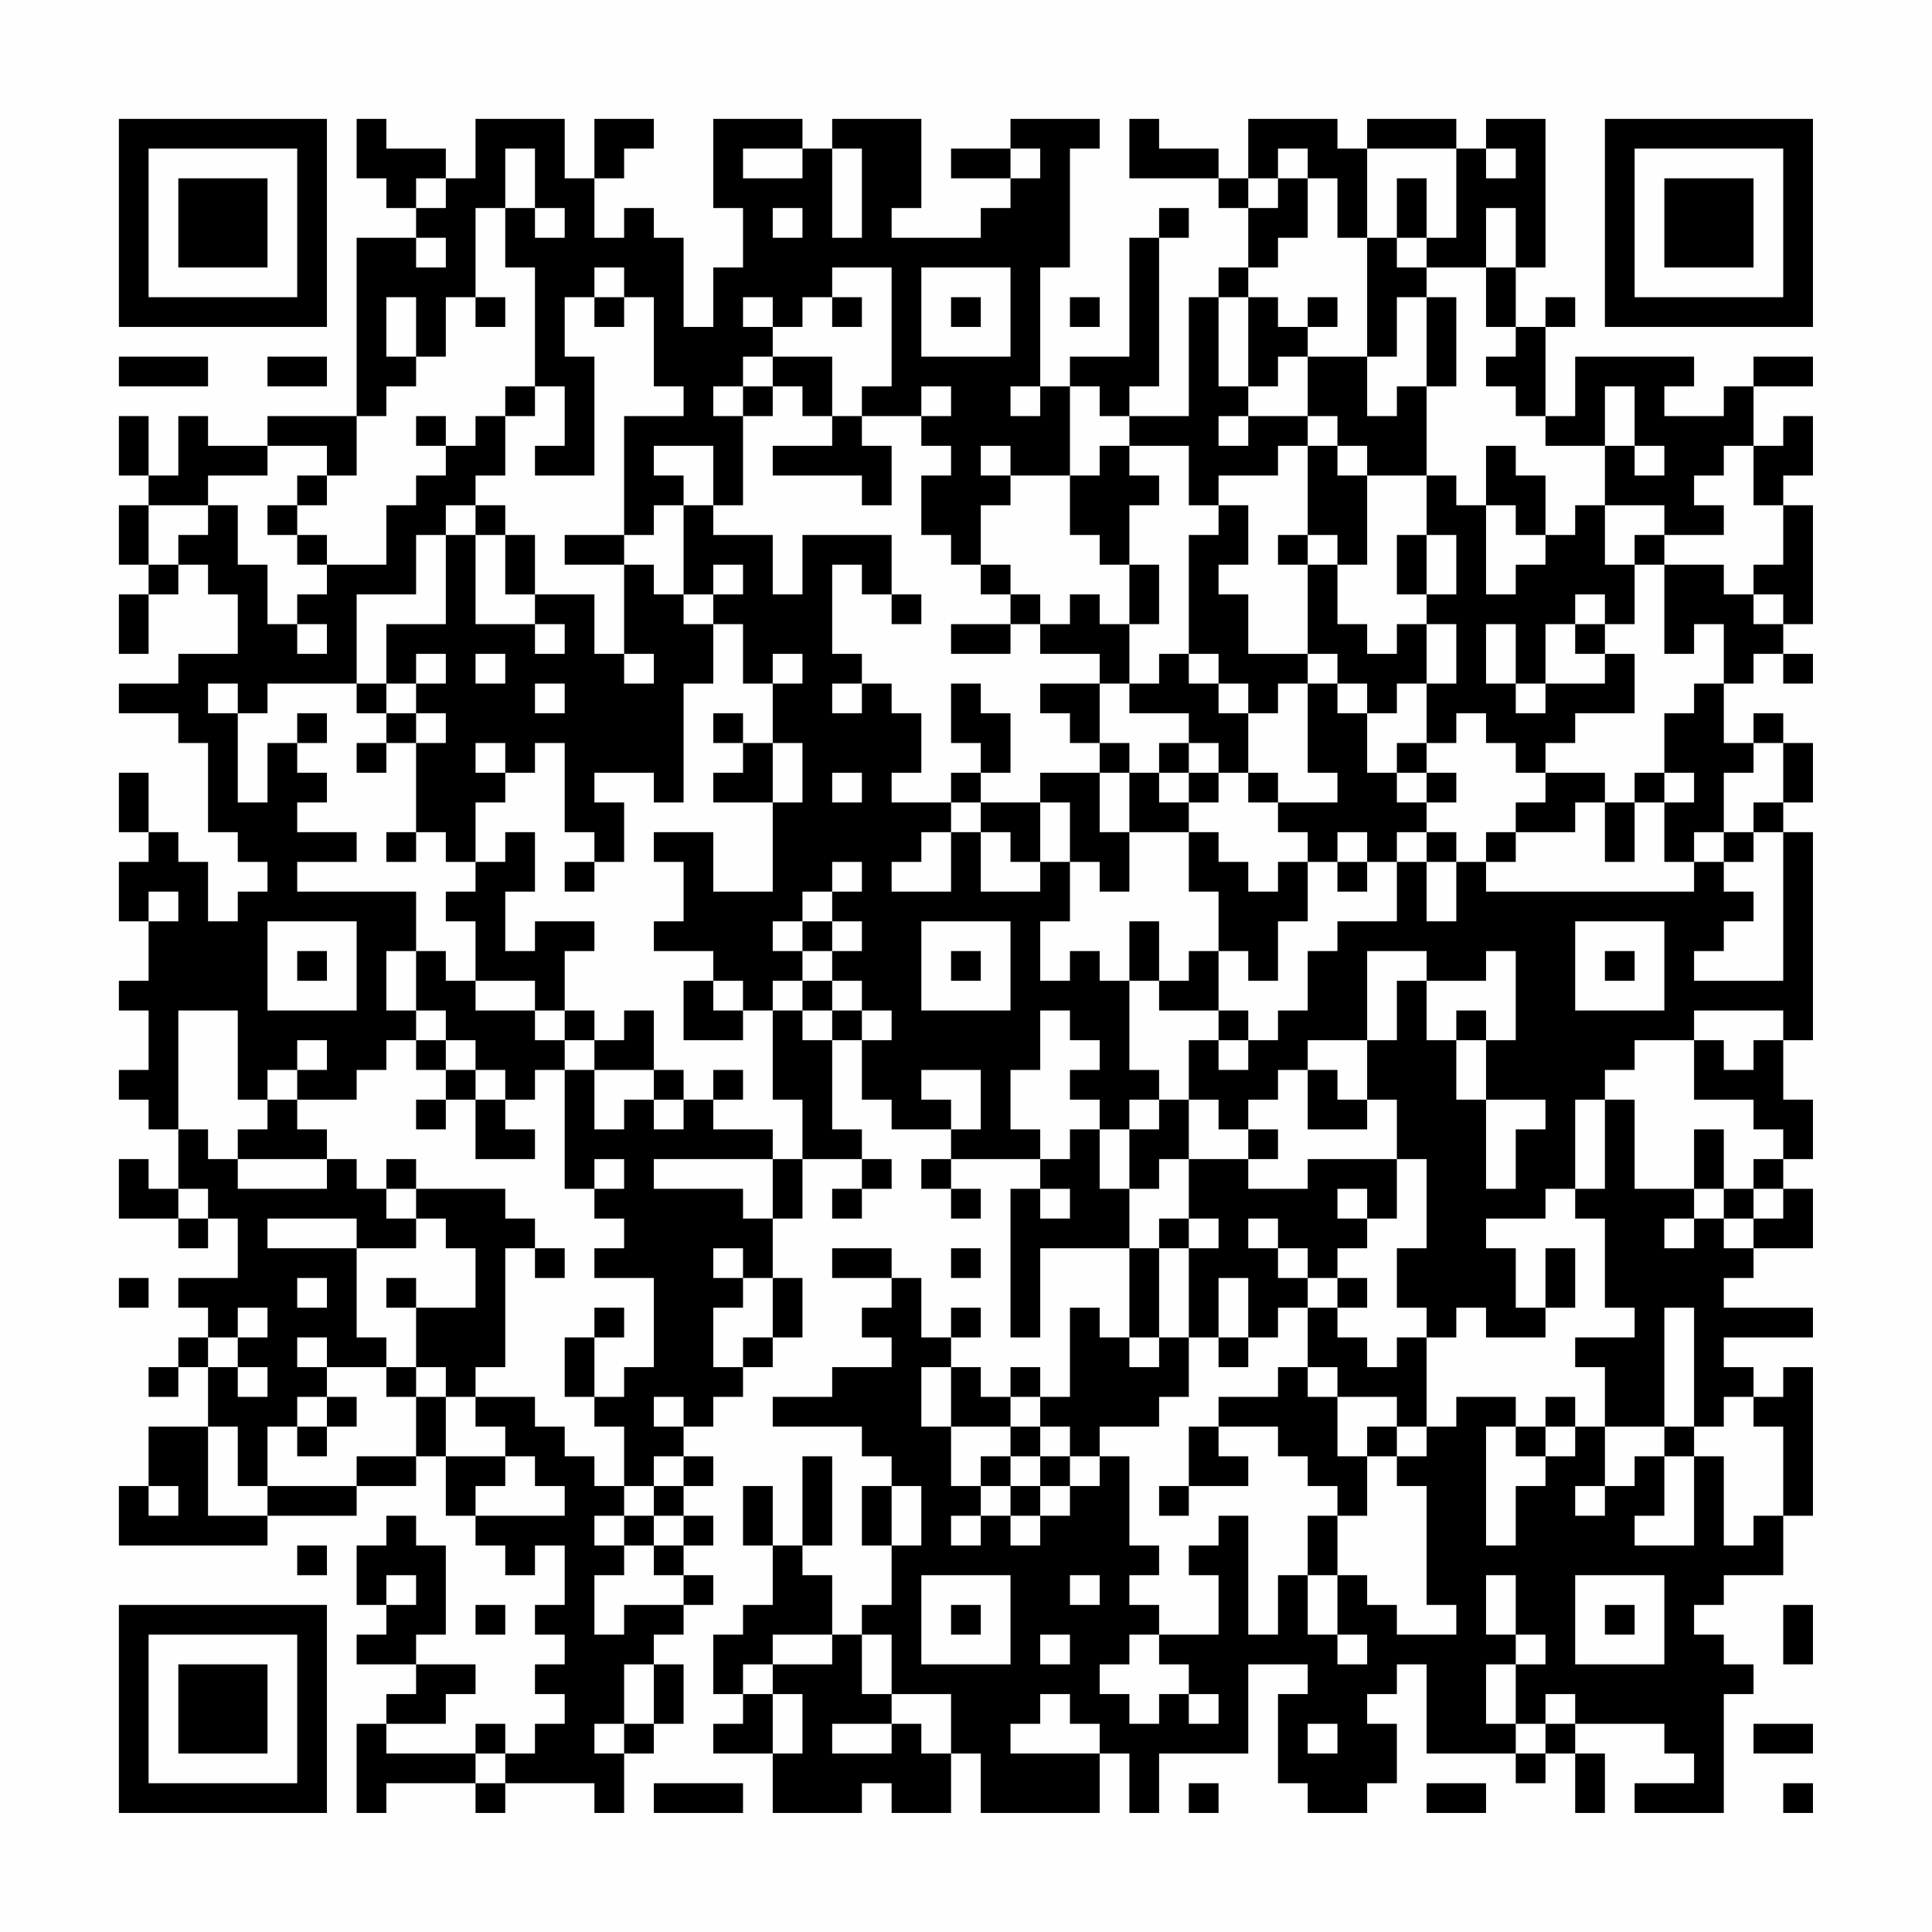 <?xml version="1.0" encoding="UTF-8"?>
<svg xmlns="http://www.w3.org/2000/svg" version="1.1" width="300" height="300" viewBox="0 0 300 300"><rect x="0" y="0" width="300" height="300" fill="#fefefe"/><g transform="scale(4.615)"><g transform="translate(4,4)"><path fill-rule="evenodd" d="M8 0L8 2L9 2L9 3L10 3L10 4L8 4L8 10L5 10L5 11L3 11L3 10L2 10L2 12L1 12L1 10L0 10L0 12L1 12L1 13L0 13L0 15L1 15L1 16L0 16L0 18L1 18L1 16L2 16L2 15L3 15L3 16L4 16L4 18L2 18L2 19L0 19L0 20L2 20L2 21L3 21L3 24L4 24L4 25L5 25L5 26L4 26L4 27L3 27L3 25L2 25L2 24L1 24L1 22L0 22L0 24L1 24L1 25L0 25L0 27L1 27L1 29L0 29L0 30L1 30L1 32L0 32L0 33L1 33L1 34L2 34L2 36L1 36L1 35L0 35L0 37L2 37L2 38L3 38L3 37L4 37L4 39L2 39L2 40L3 40L3 41L2 41L2 42L1 42L1 43L2 43L2 42L3 42L3 44L1 44L1 46L0 46L0 48L5 48L5 47L8 47L8 46L10 46L10 45L11 45L11 47L12 47L12 48L13 48L13 49L14 49L14 48L15 48L15 50L14 50L14 51L15 51L15 52L14 52L14 53L15 53L15 54L14 54L14 55L13 55L13 54L12 54L12 55L9 55L9 54L11 54L11 53L12 53L12 52L10 52L10 51L11 51L11 48L10 48L10 47L9 47L9 48L8 48L8 50L9 50L9 51L8 51L8 52L10 52L10 53L9 53L9 54L8 54L8 57L9 57L9 56L12 56L12 57L13 57L13 56L16 56L16 57L17 57L17 55L18 55L18 54L19 54L19 52L18 52L18 51L19 51L19 50L20 50L20 49L19 49L19 48L20 48L20 47L19 47L19 46L20 46L20 45L19 45L19 44L20 44L20 43L21 43L21 42L22 42L22 41L23 41L23 39L22 39L22 37L23 37L23 35L25 35L25 36L24 36L24 37L25 37L25 36L26 36L26 35L25 35L25 34L24 34L24 31L25 31L25 33L26 33L26 34L28 34L28 35L27 35L27 36L28 36L28 37L29 37L29 36L28 36L28 35L31 35L31 36L30 36L30 41L31 41L31 38L34 38L34 41L33 41L33 40L32 40L32 43L31 43L31 42L30 42L30 43L29 43L29 42L28 42L28 41L29 41L29 40L28 40L28 41L27 41L27 39L26 39L26 38L24 38L24 39L26 39L26 40L25 40L25 41L26 41L26 42L24 42L24 43L22 43L22 44L25 44L25 45L26 45L26 46L25 46L25 48L26 48L26 50L25 50L25 51L24 51L24 49L23 49L23 48L24 48L24 45L23 45L23 48L22 48L22 46L21 46L21 48L22 48L22 50L21 50L21 51L20 51L20 53L21 53L21 54L20 54L20 55L22 55L22 57L25 57L25 56L26 56L26 57L28 57L28 55L29 55L29 57L33 57L33 55L34 55L34 57L35 57L35 55L38 55L38 52L40 52L40 53L39 53L39 56L40 56L40 57L42 57L42 56L43 56L43 54L42 54L42 53L43 53L43 52L44 52L44 55L47 55L47 56L48 56L48 55L49 55L49 57L50 57L50 55L49 55L49 54L52 54L52 55L53 55L53 56L51 56L51 57L54 57L54 53L55 53L55 52L54 52L54 51L53 51L53 50L54 50L54 49L56 49L56 47L57 47L57 42L56 42L56 43L55 43L55 42L54 42L54 41L57 41L57 40L54 40L54 39L55 39L55 38L57 38L57 36L56 36L56 35L57 35L57 33L56 33L56 31L57 31L57 24L56 24L56 23L57 23L57 21L56 21L56 20L55 20L55 21L54 21L54 19L55 19L55 18L56 18L56 19L57 19L57 18L56 18L56 17L57 17L57 13L56 13L56 12L57 12L57 10L56 10L56 11L55 11L55 9L57 9L57 8L55 8L55 9L54 9L54 10L52 10L52 9L53 9L53 8L49 8L49 10L48 10L48 7L49 7L49 6L48 6L48 7L47 7L47 5L48 5L48 0L46 0L46 1L45 1L45 0L42 0L42 1L41 1L41 0L38 0L38 2L37 2L37 1L35 1L35 0L34 0L34 2L37 2L37 3L38 3L38 5L37 5L37 6L36 6L36 10L34 10L34 9L35 9L35 4L36 4L36 3L35 3L35 4L34 4L34 8L32 8L32 9L31 9L31 5L32 5L32 1L33 1L33 0L30 0L30 1L28 1L28 2L30 2L30 3L29 3L29 4L26 4L26 3L27 3L27 0L24 0L24 1L23 1L23 0L20 0L20 3L21 3L21 5L20 5L20 7L19 7L19 4L18 4L18 3L17 3L17 4L16 4L16 2L17 2L17 1L18 1L18 0L16 0L16 2L15 2L15 0L12 0L12 2L11 2L11 1L9 1L9 0ZM13 1L13 3L12 3L12 6L11 6L11 8L10 8L10 6L9 6L9 8L10 8L10 9L9 9L9 10L8 10L8 12L7 12L7 11L5 11L5 12L3 12L3 13L1 13L1 15L2 15L2 14L3 14L3 13L4 13L4 15L5 15L5 17L6 17L6 18L7 18L7 17L6 17L6 16L7 16L7 15L9 15L9 13L10 13L10 12L11 12L11 11L12 11L12 10L13 10L13 12L12 12L12 13L11 13L11 14L10 14L10 16L8 16L8 19L5 19L5 20L4 20L4 19L3 19L3 20L4 20L4 23L5 23L5 21L6 21L6 22L7 22L7 23L6 23L6 24L8 24L8 25L6 25L6 26L10 26L10 28L9 28L9 30L10 30L10 31L9 31L9 32L8 32L8 33L6 33L6 32L7 32L7 31L6 31L6 32L5 32L5 33L4 33L4 30L2 30L2 34L3 34L3 35L4 35L4 36L7 36L7 35L8 35L8 36L9 36L9 37L10 37L10 38L8 38L8 37L5 37L5 38L8 38L8 41L9 41L9 42L7 42L7 41L6 41L6 42L7 42L7 43L6 43L6 44L5 44L5 46L4 46L4 44L3 44L3 47L5 47L5 46L8 46L8 45L10 45L10 43L11 43L11 45L13 45L13 46L12 46L12 47L15 47L15 46L14 46L14 45L13 45L13 44L12 44L12 43L14 43L14 44L15 44L15 45L16 45L16 46L17 46L17 47L16 47L16 48L17 48L17 49L16 49L16 51L17 51L17 50L19 50L19 49L18 49L18 48L19 48L19 47L18 47L18 46L19 46L19 45L18 45L18 46L17 46L17 44L16 44L16 43L17 43L17 42L18 42L18 39L16 39L16 38L17 38L17 37L16 37L16 36L17 36L17 35L16 35L16 36L15 36L15 32L16 32L16 34L17 34L17 33L18 33L18 34L19 34L19 33L20 33L20 34L22 34L22 35L18 35L18 36L21 36L21 37L22 37L22 35L23 35L23 33L22 33L22 30L23 30L23 31L24 31L24 30L25 30L25 31L26 31L26 30L25 30L25 29L24 29L24 28L25 28L25 27L24 27L24 26L25 26L25 25L24 25L24 26L23 26L23 27L22 27L22 28L23 28L23 29L22 29L22 30L21 30L21 29L20 29L20 28L18 28L18 27L19 27L19 25L18 25L18 24L20 24L20 26L22 26L22 23L23 23L23 21L22 21L22 19L23 19L23 18L22 18L22 19L21 19L21 17L20 17L20 16L21 16L21 15L20 15L20 16L19 16L19 13L20 13L20 14L22 14L22 16L23 16L23 14L26 14L26 16L25 16L25 15L24 15L24 18L25 18L25 19L24 19L24 20L25 20L25 19L26 19L26 20L27 20L27 22L26 22L26 23L28 23L28 24L27 24L27 25L26 25L26 26L28 26L28 24L29 24L29 26L31 26L31 25L32 25L32 27L31 27L31 29L32 29L32 28L33 28L33 29L34 29L34 32L35 32L35 33L34 33L34 34L33 34L33 33L32 33L32 32L33 32L33 31L32 31L32 30L31 30L31 32L30 32L30 34L31 34L31 35L32 35L32 34L33 34L33 36L34 36L34 38L35 38L35 41L34 41L34 42L35 42L35 41L36 41L36 43L35 43L35 44L33 44L33 45L32 45L32 44L31 44L31 43L30 43L30 44L28 44L28 42L27 42L27 44L28 44L28 46L29 46L29 47L28 47L28 48L29 48L29 47L30 47L30 48L31 48L31 47L32 47L32 46L33 46L33 45L34 45L34 48L35 48L35 49L34 49L34 50L35 50L35 51L34 51L34 52L33 52L33 53L34 53L34 54L35 54L35 53L36 53L36 54L37 54L37 53L36 53L36 52L35 52L35 51L37 51L37 49L36 49L36 48L37 48L37 47L38 47L38 51L39 51L39 49L40 49L40 51L41 51L41 52L42 52L42 51L41 51L41 49L42 49L42 50L43 50L43 51L45 51L45 50L44 50L44 46L43 46L43 45L44 45L44 44L45 44L45 43L47 43L47 44L46 44L46 48L47 48L47 46L48 46L48 45L49 45L49 44L50 44L50 46L49 46L49 47L50 47L50 46L51 46L51 45L52 45L52 47L51 47L51 48L53 48L53 45L54 45L54 48L55 48L55 47L56 47L56 44L55 44L55 43L54 43L54 44L53 44L53 40L52 40L52 44L50 44L50 42L49 42L49 41L51 41L51 40L50 40L50 37L49 37L49 36L50 36L50 33L51 33L51 36L53 36L53 37L52 37L52 38L53 38L53 37L54 37L54 38L55 38L55 37L56 37L56 36L55 36L55 35L56 35L56 34L55 34L55 33L53 33L53 31L54 31L54 32L55 32L55 31L56 31L56 30L53 30L53 31L51 31L51 32L50 32L50 33L49 33L49 36L48 36L48 37L46 37L46 38L47 38L47 40L48 40L48 41L46 41L46 40L45 40L45 41L44 41L44 40L43 40L43 38L44 38L44 35L43 35L43 33L42 33L42 31L43 31L43 29L44 29L44 31L45 31L45 33L46 33L46 36L47 36L47 34L48 34L48 33L46 33L46 31L47 31L47 28L46 28L46 29L44 29L44 28L42 28L42 31L40 31L40 32L39 32L39 33L38 33L38 34L37 34L37 33L36 33L36 31L37 31L37 32L38 32L38 31L39 31L39 30L40 30L40 28L41 28L41 27L43 27L43 25L44 25L44 27L45 27L45 25L46 25L46 26L53 26L53 25L54 25L54 26L55 26L55 27L54 27L54 28L53 28L53 29L56 29L56 24L55 24L55 23L56 23L56 21L55 21L55 22L54 22L54 24L53 24L53 25L52 25L52 23L53 23L53 22L52 22L52 20L53 20L53 19L54 19L54 17L53 17L53 18L52 18L52 15L54 15L54 16L55 16L55 17L56 17L56 16L55 16L55 15L56 15L56 13L55 13L55 11L54 11L54 12L53 12L53 13L54 13L54 14L52 14L52 13L50 13L50 11L51 11L51 12L52 12L52 11L51 11L51 9L50 9L50 11L48 11L48 10L47 10L47 9L46 9L46 8L47 8L47 7L46 7L46 5L47 5L47 3L46 3L46 5L44 5L44 4L45 4L45 1L42 1L42 4L41 4L41 2L40 2L40 1L39 1L39 2L38 2L38 3L39 3L39 2L40 2L40 4L39 4L39 5L38 5L38 6L37 6L37 9L38 9L38 10L37 10L37 11L38 11L38 10L40 10L40 11L39 11L39 12L37 12L37 13L36 13L36 11L34 11L34 10L33 10L33 9L32 9L32 12L30 12L30 11L29 11L29 12L30 12L30 13L29 13L29 15L28 15L28 14L27 14L27 12L28 12L28 11L27 11L27 10L28 10L28 9L27 9L27 10L25 10L25 9L26 9L26 5L24 5L24 6L23 6L23 7L22 7L22 6L21 6L21 7L22 7L22 8L21 8L21 9L20 9L20 10L21 10L21 13L20 13L20 11L18 11L18 12L19 12L19 13L18 13L18 14L17 14L17 10L19 10L19 9L18 9L18 6L17 6L17 5L16 5L16 6L15 6L15 8L16 8L16 12L14 12L14 11L15 11L15 9L14 9L14 5L13 5L13 3L14 3L14 4L15 4L15 3L14 3L14 1ZM21 1L21 2L23 2L23 1ZM24 1L24 4L25 4L25 1ZM30 1L30 2L31 2L31 1ZM46 1L46 2L47 2L47 1ZM10 2L10 3L11 3L11 2ZM43 2L43 4L42 4L42 8L40 8L40 7L41 7L41 6L40 6L40 7L39 7L39 6L38 6L38 9L39 9L39 8L40 8L40 10L41 10L41 11L40 11L40 14L39 14L39 15L40 15L40 18L38 18L38 16L37 16L37 15L38 15L38 13L37 13L37 14L36 14L36 18L35 18L35 19L34 19L34 17L35 17L35 15L34 15L34 13L35 13L35 12L34 12L34 11L33 11L33 12L32 12L32 14L33 14L33 15L34 15L34 17L33 17L33 16L32 16L32 17L31 17L31 16L30 16L30 15L29 15L29 16L30 16L30 17L28 17L28 18L30 18L30 17L31 17L31 18L33 18L33 19L31 19L31 20L32 20L32 21L33 21L33 22L31 22L31 23L29 23L29 22L30 22L30 20L29 20L29 19L28 19L28 21L29 21L29 22L28 22L28 23L29 23L29 24L30 24L30 25L31 25L31 23L32 23L32 25L33 25L33 26L34 26L34 24L36 24L36 26L37 26L37 28L36 28L36 29L35 29L35 27L34 27L34 29L35 29L35 30L37 30L37 31L38 31L38 30L37 30L37 28L38 28L38 29L39 29L39 27L40 27L40 25L41 25L41 26L42 26L42 25L43 25L43 24L44 24L44 25L45 25L45 24L44 24L44 23L45 23L45 22L44 22L44 21L45 21L45 20L46 20L46 21L47 21L47 22L48 22L48 23L47 23L47 24L46 24L46 25L47 25L47 24L49 24L49 23L50 23L50 25L51 25L51 23L52 23L52 22L51 22L51 23L50 23L50 22L48 22L48 21L49 21L49 20L51 20L51 18L50 18L50 17L51 17L51 15L52 15L52 14L51 14L51 15L50 15L50 13L49 13L49 14L48 14L48 12L47 12L47 11L46 11L46 13L45 13L45 12L44 12L44 9L45 9L45 6L44 6L44 5L43 5L43 4L44 4L44 2ZM22 3L22 4L23 4L23 3ZM10 4L10 5L11 5L11 4ZM27 5L27 8L30 8L30 5ZM12 6L12 7L13 7L13 6ZM16 6L16 7L17 7L17 6ZM24 6L24 7L25 7L25 6ZM28 6L28 7L29 7L29 6ZM32 6L32 7L33 7L33 6ZM43 6L43 8L42 8L42 10L43 10L43 9L44 9L44 6ZM0 8L0 9L3 9L3 8ZM5 8L5 9L7 9L7 8ZM22 8L22 9L21 9L21 10L22 10L22 9L23 9L23 10L24 10L24 11L22 11L22 12L25 12L25 13L26 13L26 11L25 11L25 10L24 10L24 8ZM13 9L13 10L14 10L14 9ZM30 9L30 10L31 10L31 9ZM10 10L10 11L11 11L11 10ZM41 11L41 12L42 12L42 15L41 15L41 14L40 14L40 15L41 15L41 17L42 17L42 18L43 18L43 17L44 17L44 19L43 19L43 20L42 20L42 19L41 19L41 18L40 18L40 19L39 19L39 20L38 20L38 19L37 19L37 18L36 18L36 19L37 19L37 20L38 20L38 22L37 22L37 21L36 21L36 20L34 20L34 19L33 19L33 21L34 21L34 22L33 22L33 24L34 24L34 22L35 22L35 23L36 23L36 24L37 24L37 25L38 25L38 26L39 26L39 25L40 25L40 24L39 24L39 23L41 23L41 22L40 22L40 19L41 19L41 20L42 20L42 22L43 22L43 23L44 23L44 22L43 22L43 21L44 21L44 19L45 19L45 17L44 17L44 16L45 16L45 14L44 14L44 12L42 12L42 11ZM6 12L6 13L5 13L5 14L6 14L6 15L7 15L7 14L6 14L6 13L7 13L7 12ZM12 13L12 14L11 14L11 17L9 17L9 19L8 19L8 20L9 20L9 21L8 21L8 22L9 22L9 21L10 21L10 24L9 24L9 25L10 25L10 24L11 24L11 25L12 25L12 26L11 26L11 27L12 27L12 29L11 29L11 28L10 28L10 30L11 30L11 31L10 31L10 32L11 32L11 33L10 33L10 34L11 34L11 33L12 33L12 35L14 35L14 34L13 34L13 33L14 33L14 32L15 32L15 31L16 31L16 32L18 32L18 33L19 33L19 32L18 32L18 30L17 30L17 31L16 31L16 30L15 30L15 28L16 28L16 27L14 27L14 28L13 28L13 26L14 26L14 24L13 24L13 25L12 25L12 23L13 23L13 22L14 22L14 21L15 21L15 24L16 24L16 25L15 25L15 26L16 26L16 25L17 25L17 23L16 23L16 22L18 22L18 23L19 23L19 19L20 19L20 17L19 17L19 16L18 16L18 15L17 15L17 14L15 14L15 15L17 15L17 18L16 18L16 16L14 16L14 14L13 14L13 13ZM46 13L46 16L47 16L47 15L48 15L48 14L47 14L47 13ZM12 14L12 17L14 17L14 18L15 18L15 17L14 17L14 16L13 16L13 14ZM43 14L43 16L44 16L44 14ZM26 16L26 17L27 17L27 16ZM49 16L49 17L48 17L48 19L47 19L47 17L46 17L46 19L47 19L47 20L48 20L48 19L50 19L50 18L49 18L49 17L50 17L50 16ZM10 18L10 19L9 19L9 20L10 20L10 21L11 21L11 20L10 20L10 19L11 19L11 18ZM12 18L12 19L13 19L13 18ZM17 18L17 19L18 19L18 18ZM14 19L14 20L15 20L15 19ZM6 20L6 21L7 21L7 20ZM20 20L20 21L21 21L21 22L20 22L20 23L22 23L22 21L21 21L21 20ZM12 21L12 22L13 22L13 21ZM35 21L35 22L36 22L36 23L37 23L37 22L36 22L36 21ZM24 22L24 23L25 23L25 22ZM38 22L38 23L39 23L39 22ZM41 24L41 25L42 25L42 24ZM54 24L54 25L55 25L55 24ZM1 26L1 27L2 27L2 26ZM5 27L5 30L8 30L8 27ZM23 27L23 28L24 28L24 27ZM27 27L27 30L30 30L30 27ZM49 27L49 30L52 30L52 27ZM6 28L6 29L7 29L7 28ZM28 28L28 29L29 29L29 28ZM50 28L50 29L51 29L51 28ZM12 29L12 30L14 30L14 31L15 31L15 30L14 30L14 29ZM19 29L19 31L21 31L21 30L20 30L20 29ZM23 29L23 30L24 30L24 29ZM45 30L45 31L46 31L46 30ZM11 31L11 32L12 32L12 33L13 33L13 32L12 32L12 31ZM20 32L20 33L21 33L21 32ZM27 32L27 33L28 33L28 34L29 34L29 32ZM40 32L40 34L42 34L42 33L41 33L41 32ZM5 33L5 34L4 34L4 35L7 35L7 34L6 34L6 33ZM35 33L35 34L34 34L34 36L35 36L35 35L36 35L36 37L35 37L35 38L36 38L36 41L37 41L37 42L38 42L38 41L39 41L39 40L40 40L40 42L39 42L39 43L37 43L37 44L36 44L36 46L35 46L35 47L36 47L36 46L38 46L38 45L37 45L37 44L39 44L39 45L40 45L40 46L41 46L41 47L40 47L40 49L41 49L41 47L42 47L42 45L43 45L43 44L44 44L44 41L43 41L43 42L42 42L42 41L41 41L41 40L42 40L42 39L41 39L41 38L42 38L42 37L43 37L43 35L40 35L40 36L38 36L38 35L39 35L39 34L38 34L38 35L36 35L36 33ZM53 34L53 36L54 36L54 37L55 37L55 36L54 36L54 34ZM9 35L9 36L10 36L10 37L11 37L11 38L12 38L12 40L10 40L10 39L9 39L9 40L10 40L10 42L9 42L9 43L10 43L10 42L11 42L11 43L12 43L12 42L13 42L13 38L14 38L14 39L15 39L15 38L14 38L14 37L13 37L13 36L10 36L10 35ZM2 36L2 37L3 37L3 36ZM31 36L31 37L32 37L32 36ZM41 36L41 37L42 37L42 36ZM36 37L36 38L37 38L37 37ZM38 37L38 38L39 38L39 39L40 39L40 40L41 40L41 39L40 39L40 38L39 38L39 37ZM20 38L20 39L21 39L21 40L20 40L20 42L21 42L21 41L22 41L22 39L21 39L21 38ZM28 38L28 39L29 39L29 38ZM48 38L48 40L49 40L49 38ZM0 39L0 40L1 40L1 39ZM6 39L6 40L7 40L7 39ZM37 39L37 41L38 41L38 39ZM4 40L4 41L3 41L3 42L4 42L4 43L5 43L5 42L4 42L4 41L5 41L5 40ZM16 40L16 41L15 41L15 43L16 43L16 41L17 41L17 40ZM40 42L40 43L41 43L41 45L42 45L42 44L43 44L43 43L41 43L41 42ZM7 43L7 44L6 44L6 45L7 45L7 44L8 44L8 43ZM18 43L18 44L19 44L19 43ZM48 43L48 44L47 44L47 45L48 45L48 44L49 44L49 43ZM30 44L30 45L29 45L29 46L30 46L30 47L31 47L31 46L32 46L32 45L31 45L31 44ZM52 44L52 45L53 45L53 44ZM30 45L30 46L31 46L31 45ZM1 46L1 47L2 47L2 46ZM26 46L26 48L27 48L27 46ZM17 47L17 48L18 48L18 47ZM6 48L6 49L7 49L7 48ZM9 49L9 50L10 50L10 49ZM27 49L27 52L30 52L30 49ZM32 49L32 50L33 50L33 49ZM46 49L46 51L47 51L47 52L46 52L46 54L47 54L47 55L48 55L48 54L49 54L49 53L48 53L48 54L47 54L47 52L48 52L48 51L47 51L47 49ZM49 49L49 52L52 52L52 49ZM12 50L12 51L13 51L13 50ZM28 50L28 51L29 51L29 50ZM50 50L50 51L51 51L51 50ZM56 50L56 52L57 52L57 50ZM22 51L22 52L21 52L21 53L22 53L22 55L23 55L23 53L22 53L22 52L24 52L24 51ZM25 51L25 53L26 53L26 54L24 54L24 55L26 55L26 54L27 54L27 55L28 55L28 53L26 53L26 51ZM31 51L31 52L32 52L32 51ZM17 52L17 54L16 54L16 55L17 55L17 54L18 54L18 52ZM31 53L31 54L30 54L30 55L33 55L33 54L32 54L32 53ZM40 54L40 55L41 55L41 54ZM55 54L55 55L57 55L57 54ZM12 55L12 56L13 56L13 55ZM18 56L18 57L21 57L21 56ZM36 56L36 57L37 57L37 56ZM44 56L44 57L46 57L46 56ZM56 56L56 57L57 57L57 56ZM0 0L0 7L7 7L7 0ZM1 1L1 6L6 6L6 1ZM2 2L2 5L5 5L5 2ZM50 0L50 7L57 7L57 0ZM51 1L51 6L56 6L56 1ZM52 2L52 5L55 5L55 2ZM0 50L0 57L7 57L7 50ZM1 51L1 56L6 56L6 51ZM2 52L2 55L5 55L5 52Z" fill="#000000"/></g></g></svg>
